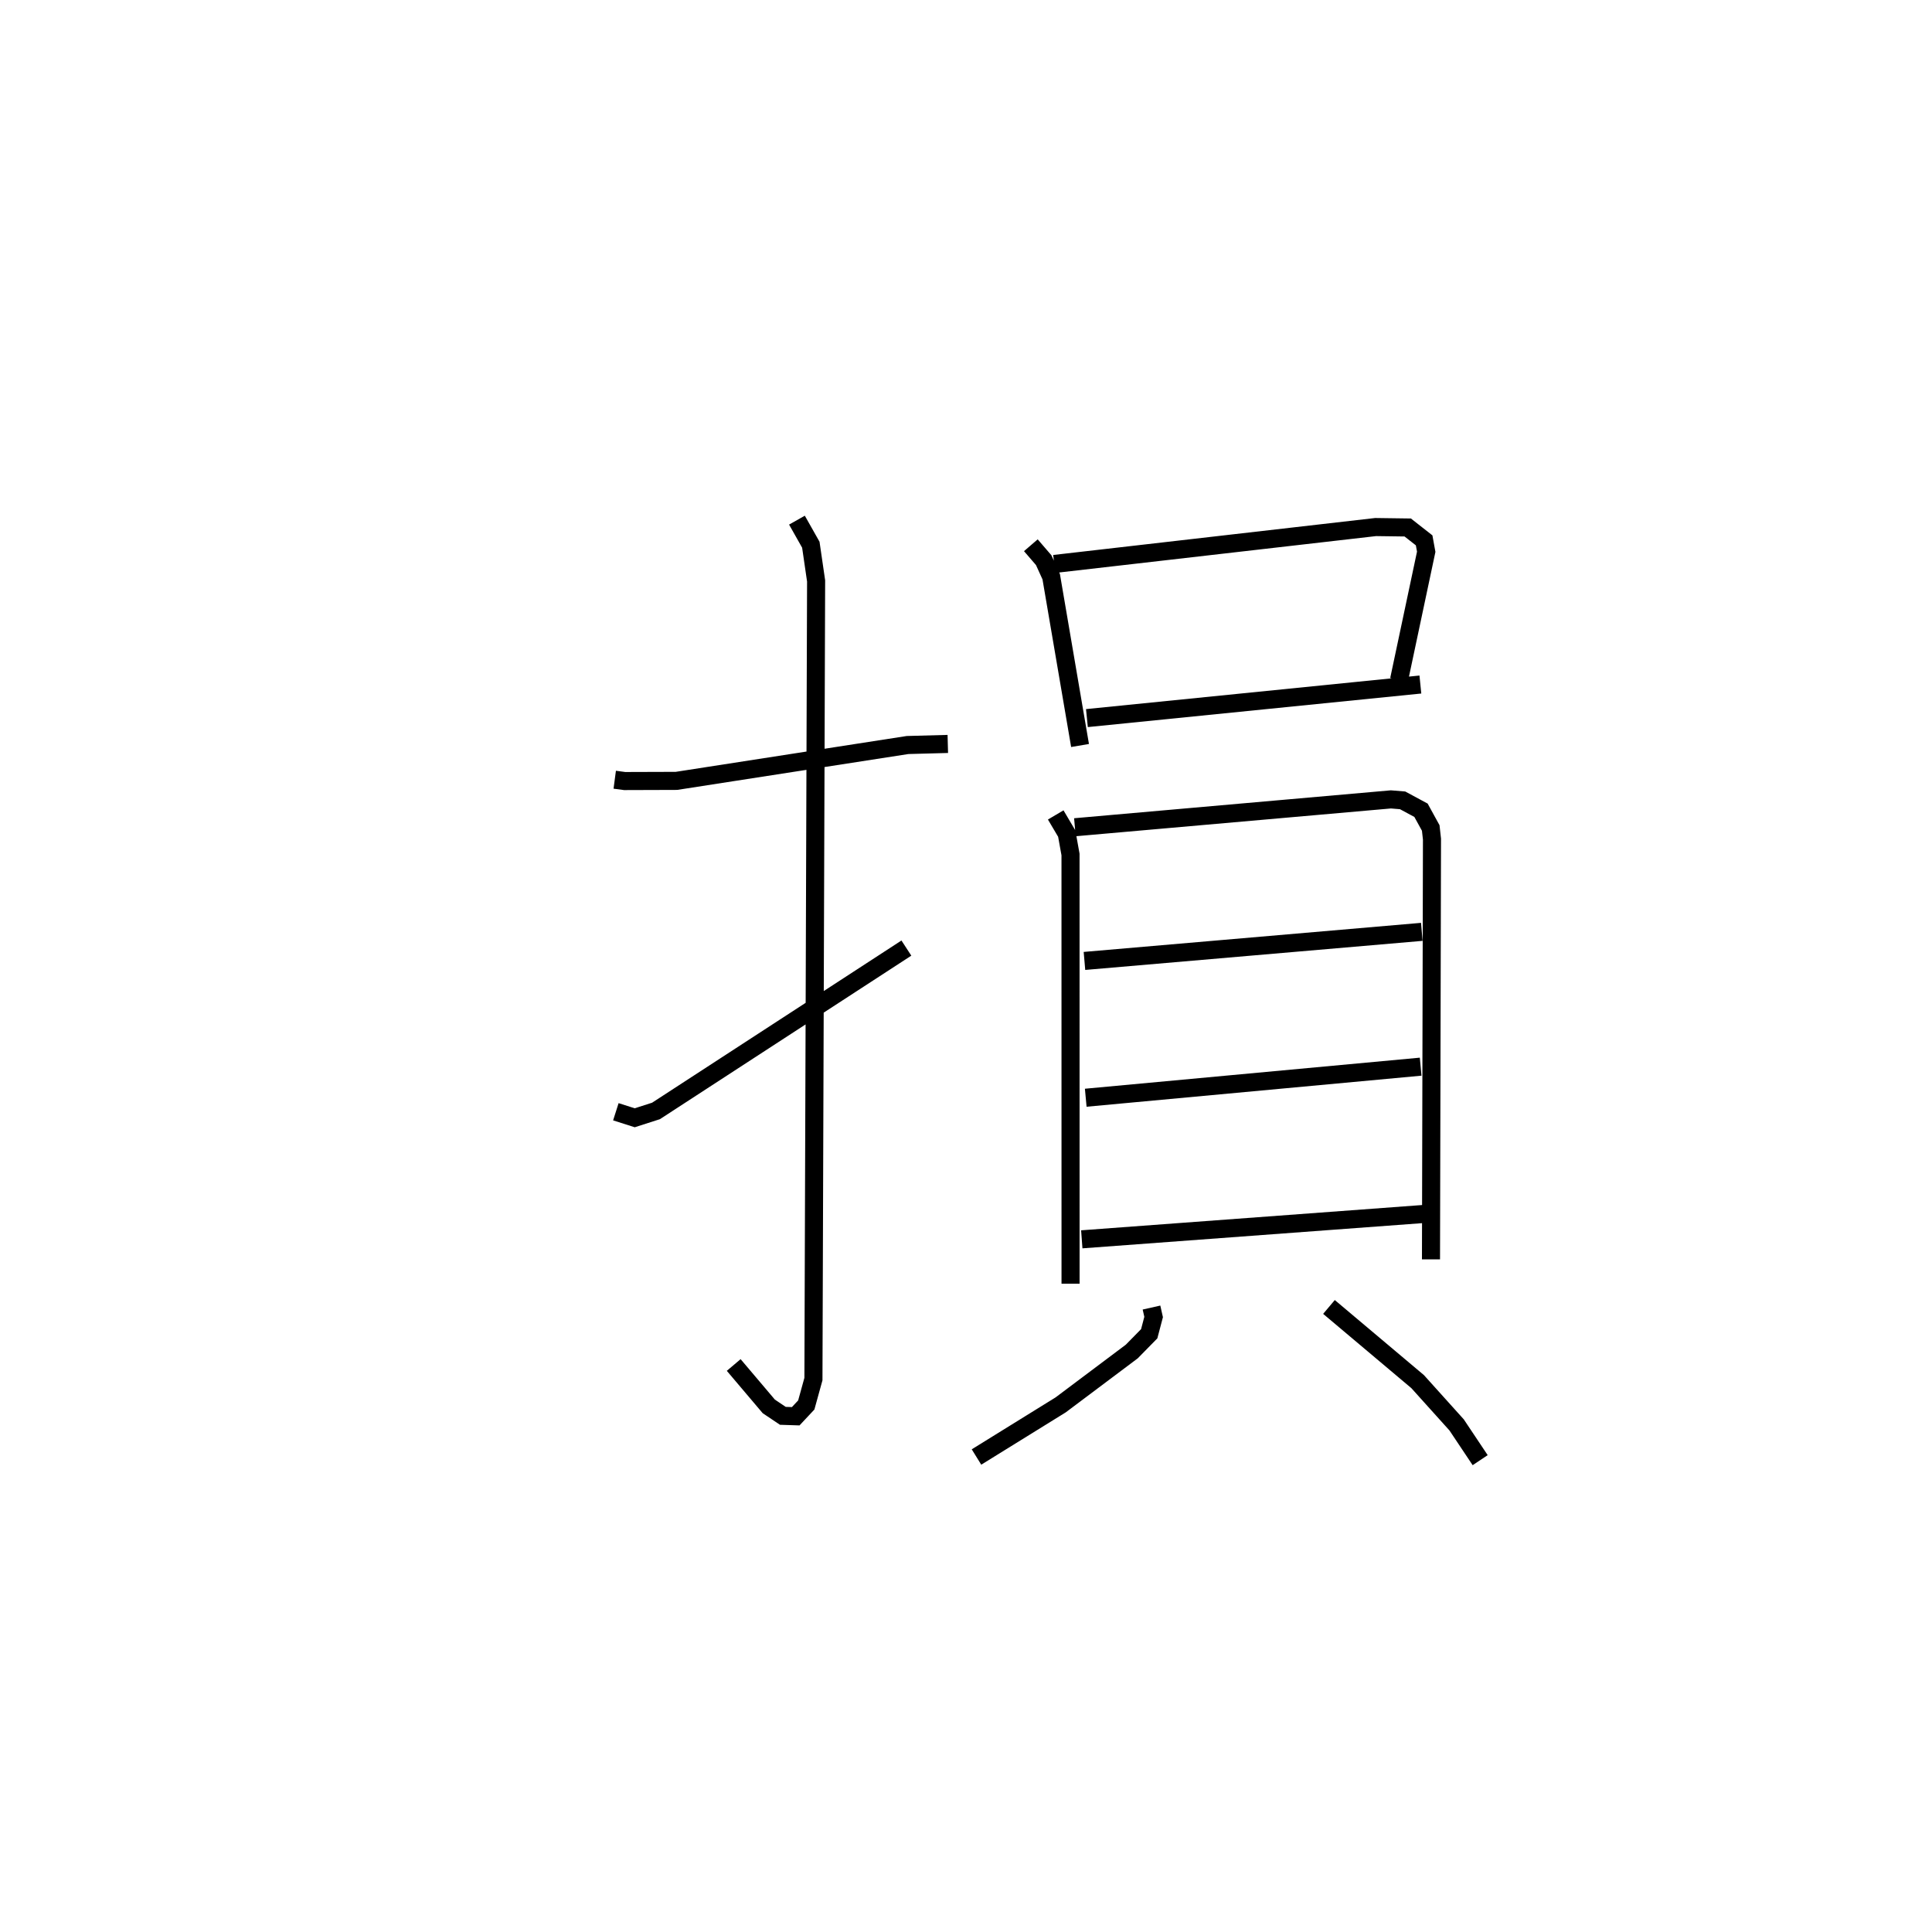 <?xml version="1.0" encoding="utf-8" ?>
<svg baseProfile="full" height="105.788" version="1.1" width="106.9" xmlns="http://www.w3.org/2000/svg" xmlns:ev="http://www.w3.org/2001/xml-events" xmlns:xlink="http://www.w3.org/1999/xlink"><defs /><rect fill="white" height="105.788" width="106.9" x="0" y="0" /><path d="M25,25 m0.0,0.0 m9.014,18.141 l0.55,0.073 2.863,-0.009 l12.789,-1.984 2.227,-0.06 m-8.347,-12.382 l0.768,1.36 0.292,2.003 l-0.148,44.16 -0.396,1.433 l-0.584,0.624 -0.712,-0.023 l-0.778,-0.522 -1.941,-2.291 m-6.521,-14.011 l1.044,0.333 1.177,-0.378 l13.854,-9.011 m6.887,-22.288 l0.71,0.824 0.417,0.919 l1.595,9.336 m-1.429,-10.044 l17.783,-2.042 1.777,0.024 l0.908,0.712 0.115,0.631 l-1.503,7.088 m-17.271,2.115 l18.451,-1.857 m-20.177,7.215 l0.61,1.032 0.209,1.157 l0.002,23.745 m0.24,-25.253 l17.487,-1.541 0.646,0.053 l1.018,0.549 0.538,0.979 l0.069,0.618 -0.055,23.251 m-19.174,-16.512 l18.666,-1.609 m-18.595,9.178 l18.531,-1.719 m-18.75,9.553 l18.94,-1.404 m-15.083,5.179 l0.118,0.523 -0.244,0.926 l-0.965,0.983 -3.936,2.954 l-4.656,2.883 m19.503,-8.302 l4.907,4.132 2.156,2.394 l1.303,1.951 " fill="none" stroke="black" stroke-width="1" /></svg>